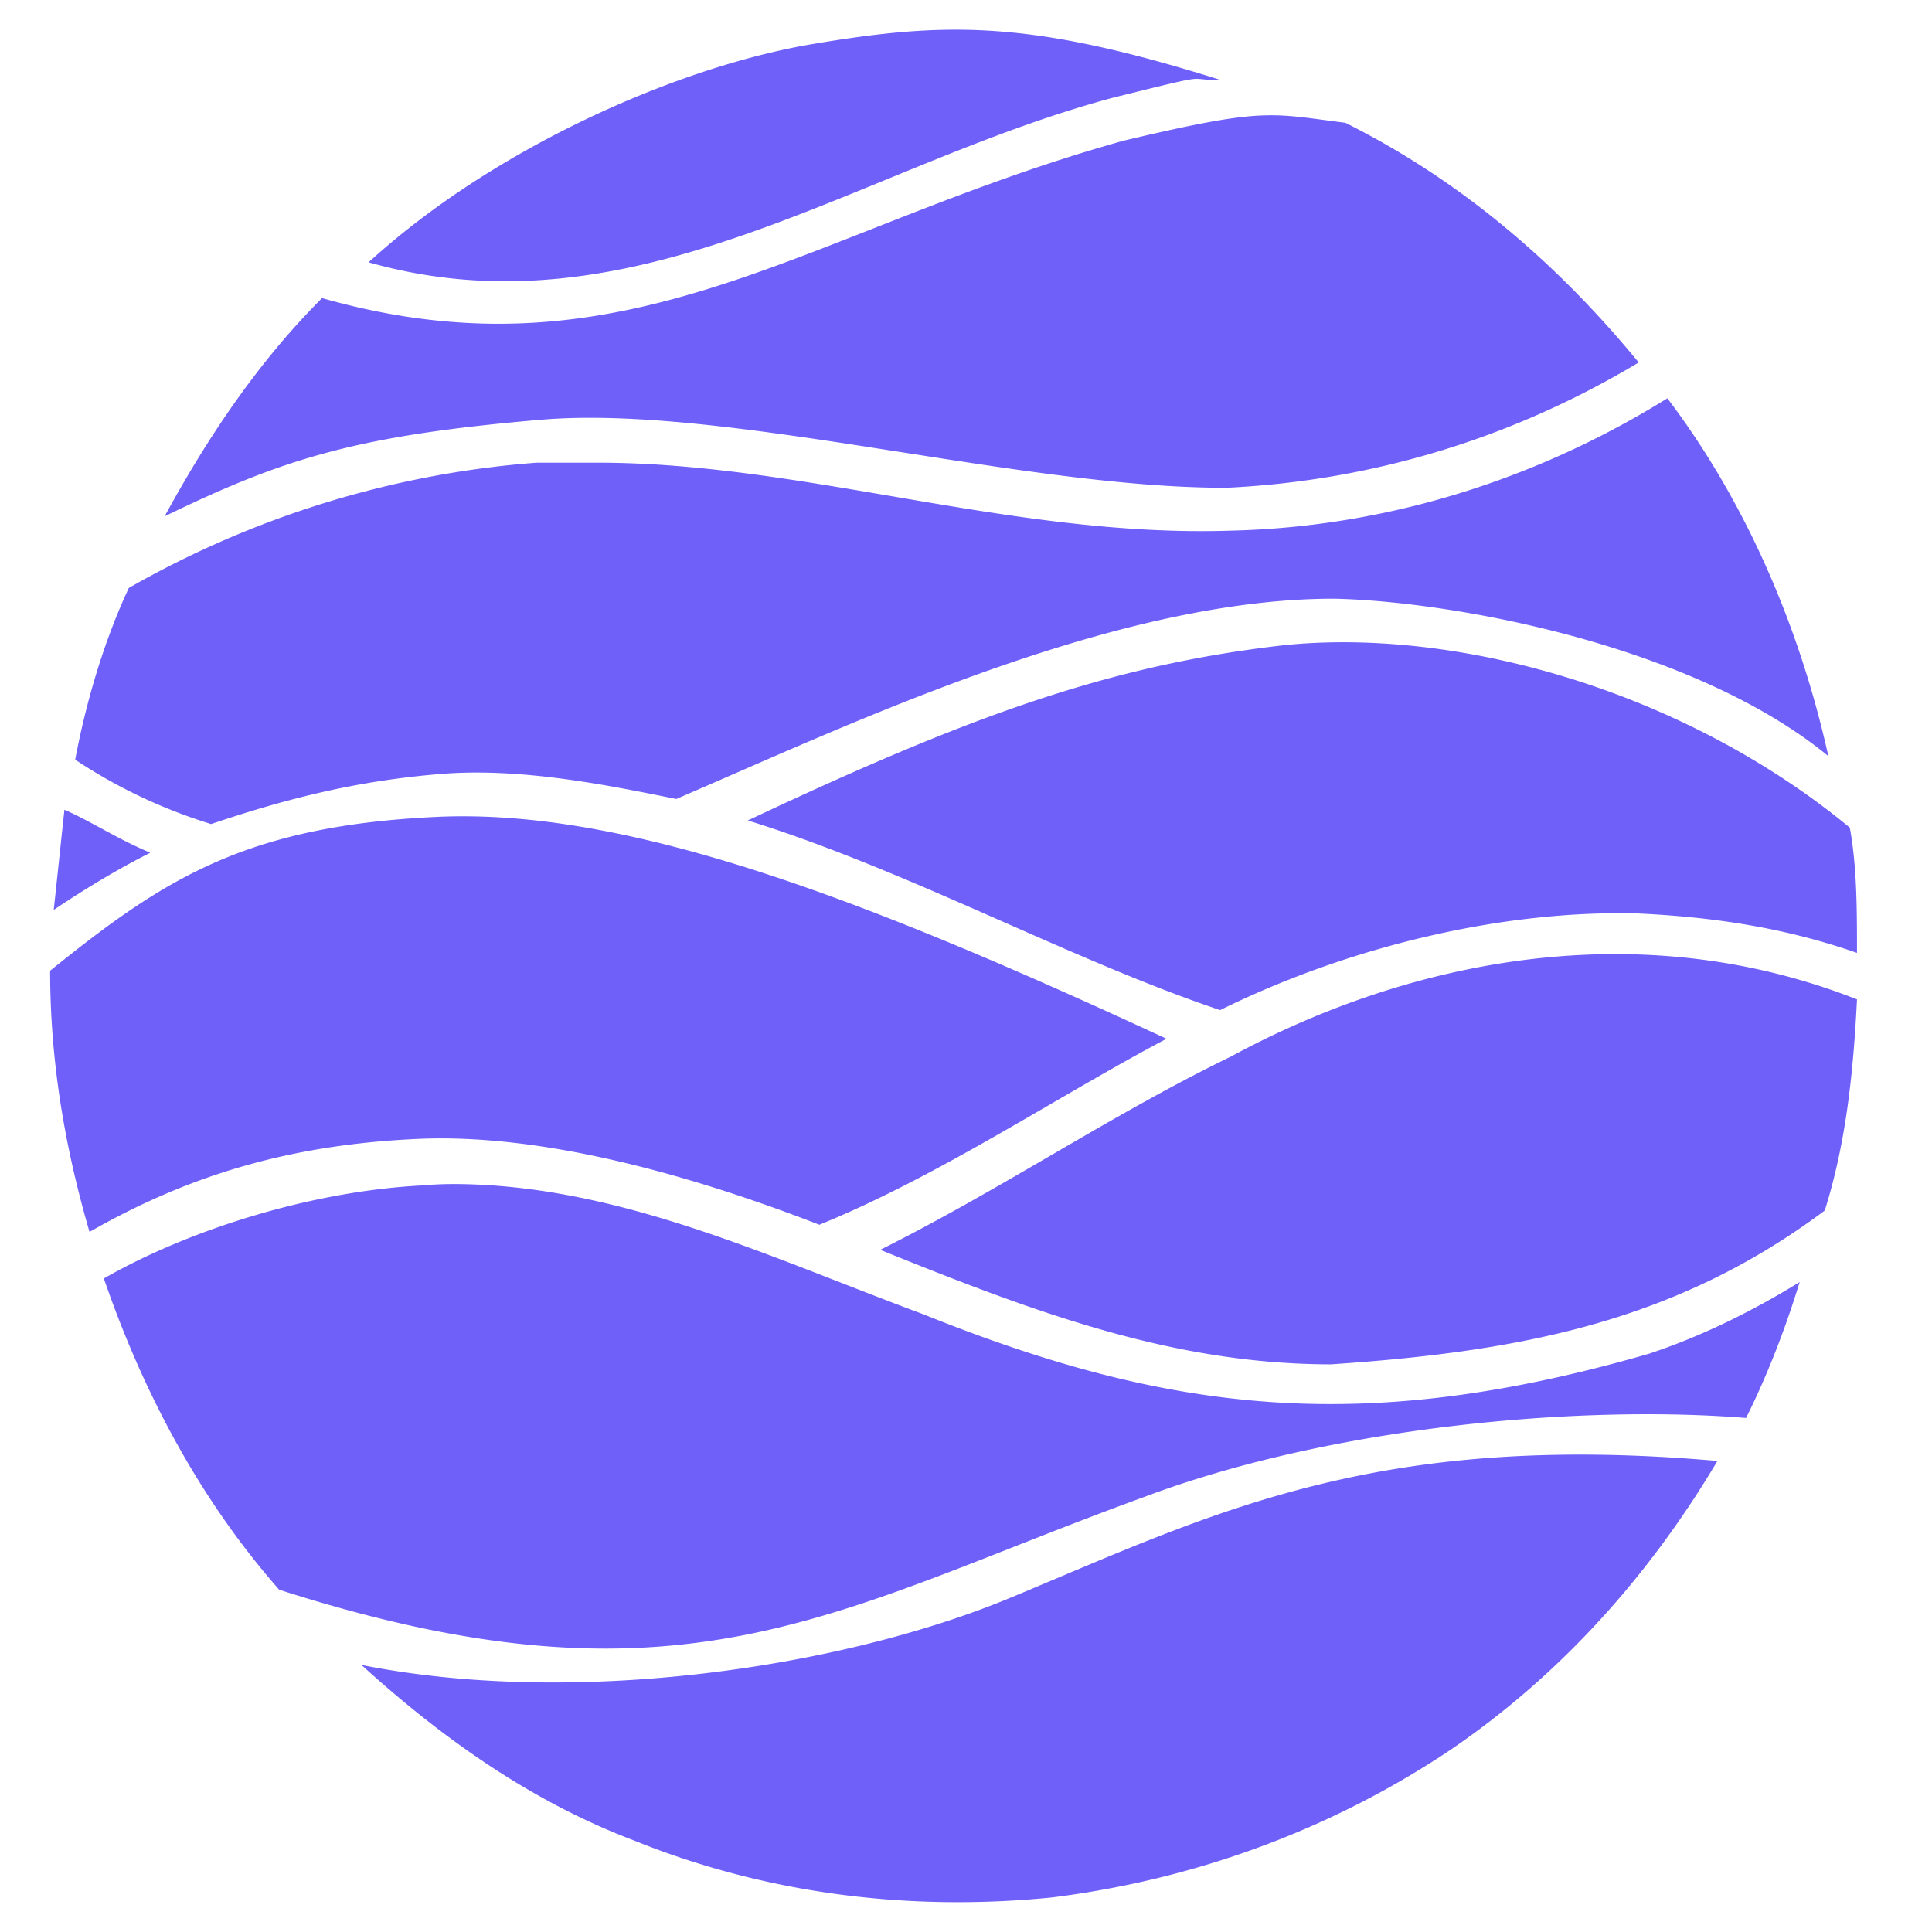 <svg xmlns="http://www.w3.org/2000/svg" viewBox="0 0 128 128"><path fill="#6E60F9" d="M53.816 2.922c-8.893 1.497-21.097 6.87-29.394 14.457 17.798 5.033 32.504-6.4 49.303-10.903 7.05-1.75 4.615-1.138 7.113-1.187-12.587-3.958-18.13-3.865-27.022-2.367m20.62 6.4c-20.999 5.865-32.7 16.21-53.099 10.428-4.267 4.267-7.584 9.242-10.429 14.457 7.823-3.792 12.639-5.348 24.891-6.395s31.779 4.555 45.512 4.503c9.719-.474 18.962-3.321 27.258-8.3-5.452-6.636-11.848-12.087-19.434-15.88-5.026-.635-5.333-1.031-14.699 1.187m36.031 17.066c-8.77 5.452-18.726 8.531-28.919 8.768-14.46.474-28.209-4.502-41.958-4.502h-4.028c-9.482.71-18.73 3.558-27.027 8.298-1.66 3.556-2.842 7.586-3.553 11.379a34.7 34.7 0 0 0 9.005 4.265c5.316-1.798 9.88-2.88 15.174-3.316 5.295-.437 10.97.708 15.643 1.655 11.442-4.916 28.956-13.293 43.619-13.27 8.013.187 23.804 3.12 32.71 10.429-1.897-8.534-5.451-16.83-10.666-23.705zM85.101 42.743c-11.632 1.318-20.98 4.742-35.557 11.615 10.673 3.315 21.245 9.183 31.292 12.564 8.523-4.21 18.748-6.656 27.732-6.4 4.978.237 9.722.95 14.462 2.61 0-2.845 0-5.692-.475-8.3-11.019-9.09-25.968-13.252-37.455-12.09zM4.27 53.647c-.237 2.134-.475 4.505-.712 6.638 2.052-1.383 4.27-2.718 6.4-3.79-2.242-.939-3.822-2.024-5.688-2.848m24.654.475c-12.708.592-18.115 4.159-25.603 10.19 0 5.927.95 11.616 2.61 17.305 6.637-3.793 13.381-5.797 21.807-6.164 8.426-.366 18.341 2.507 26.546 5.69 7.948-3.236 15.784-8.51 23-12.322-19.944-9.251-35.65-15.292-48.36-14.7zm52.624 15.88c-7.822 3.793-15.171 8.772-23.23 12.802 10.171 4.108 19.357 7.585 29.868 7.587 12.529-.846 22.819-2.8 32.709-10.19 1.422-4.505 1.899-9.248 2.136-13.989-14.464-5.69-29.612-2.646-41.483 3.79m-51.617 8.444q-.978.005-1.956.092c-7.418.383-15.507 2.96-21.094 6.164 2.607 7.585 6.4 14.694 11.615 20.62 26.91 8.635 36.846 1.29 57.363-6.164 12.293-4.619 28.673-6.108 39.822-5.214 1.422-2.845 2.605-5.923 3.553-9.005-3.081 1.896-6.398 3.555-9.954 4.74-18.835 5.449-31.698 4-48.12-2.61-10.288-3.813-20.316-8.636-31.229-8.624zm37.154 27.35c-11.297 4.733-29.068 7.317-43.138 4.51 5.215 4.74 11.142 9.007 18.016 11.614 8.77 3.556 18.251 4.739 27.733 3.79 9.482-1.184 18.487-4.501 26.309-9.716 7.349-4.978 13.275-11.617 17.779-19.202-22.652-1.989-33.356 3.443-46.699 9.005"/></svg>
